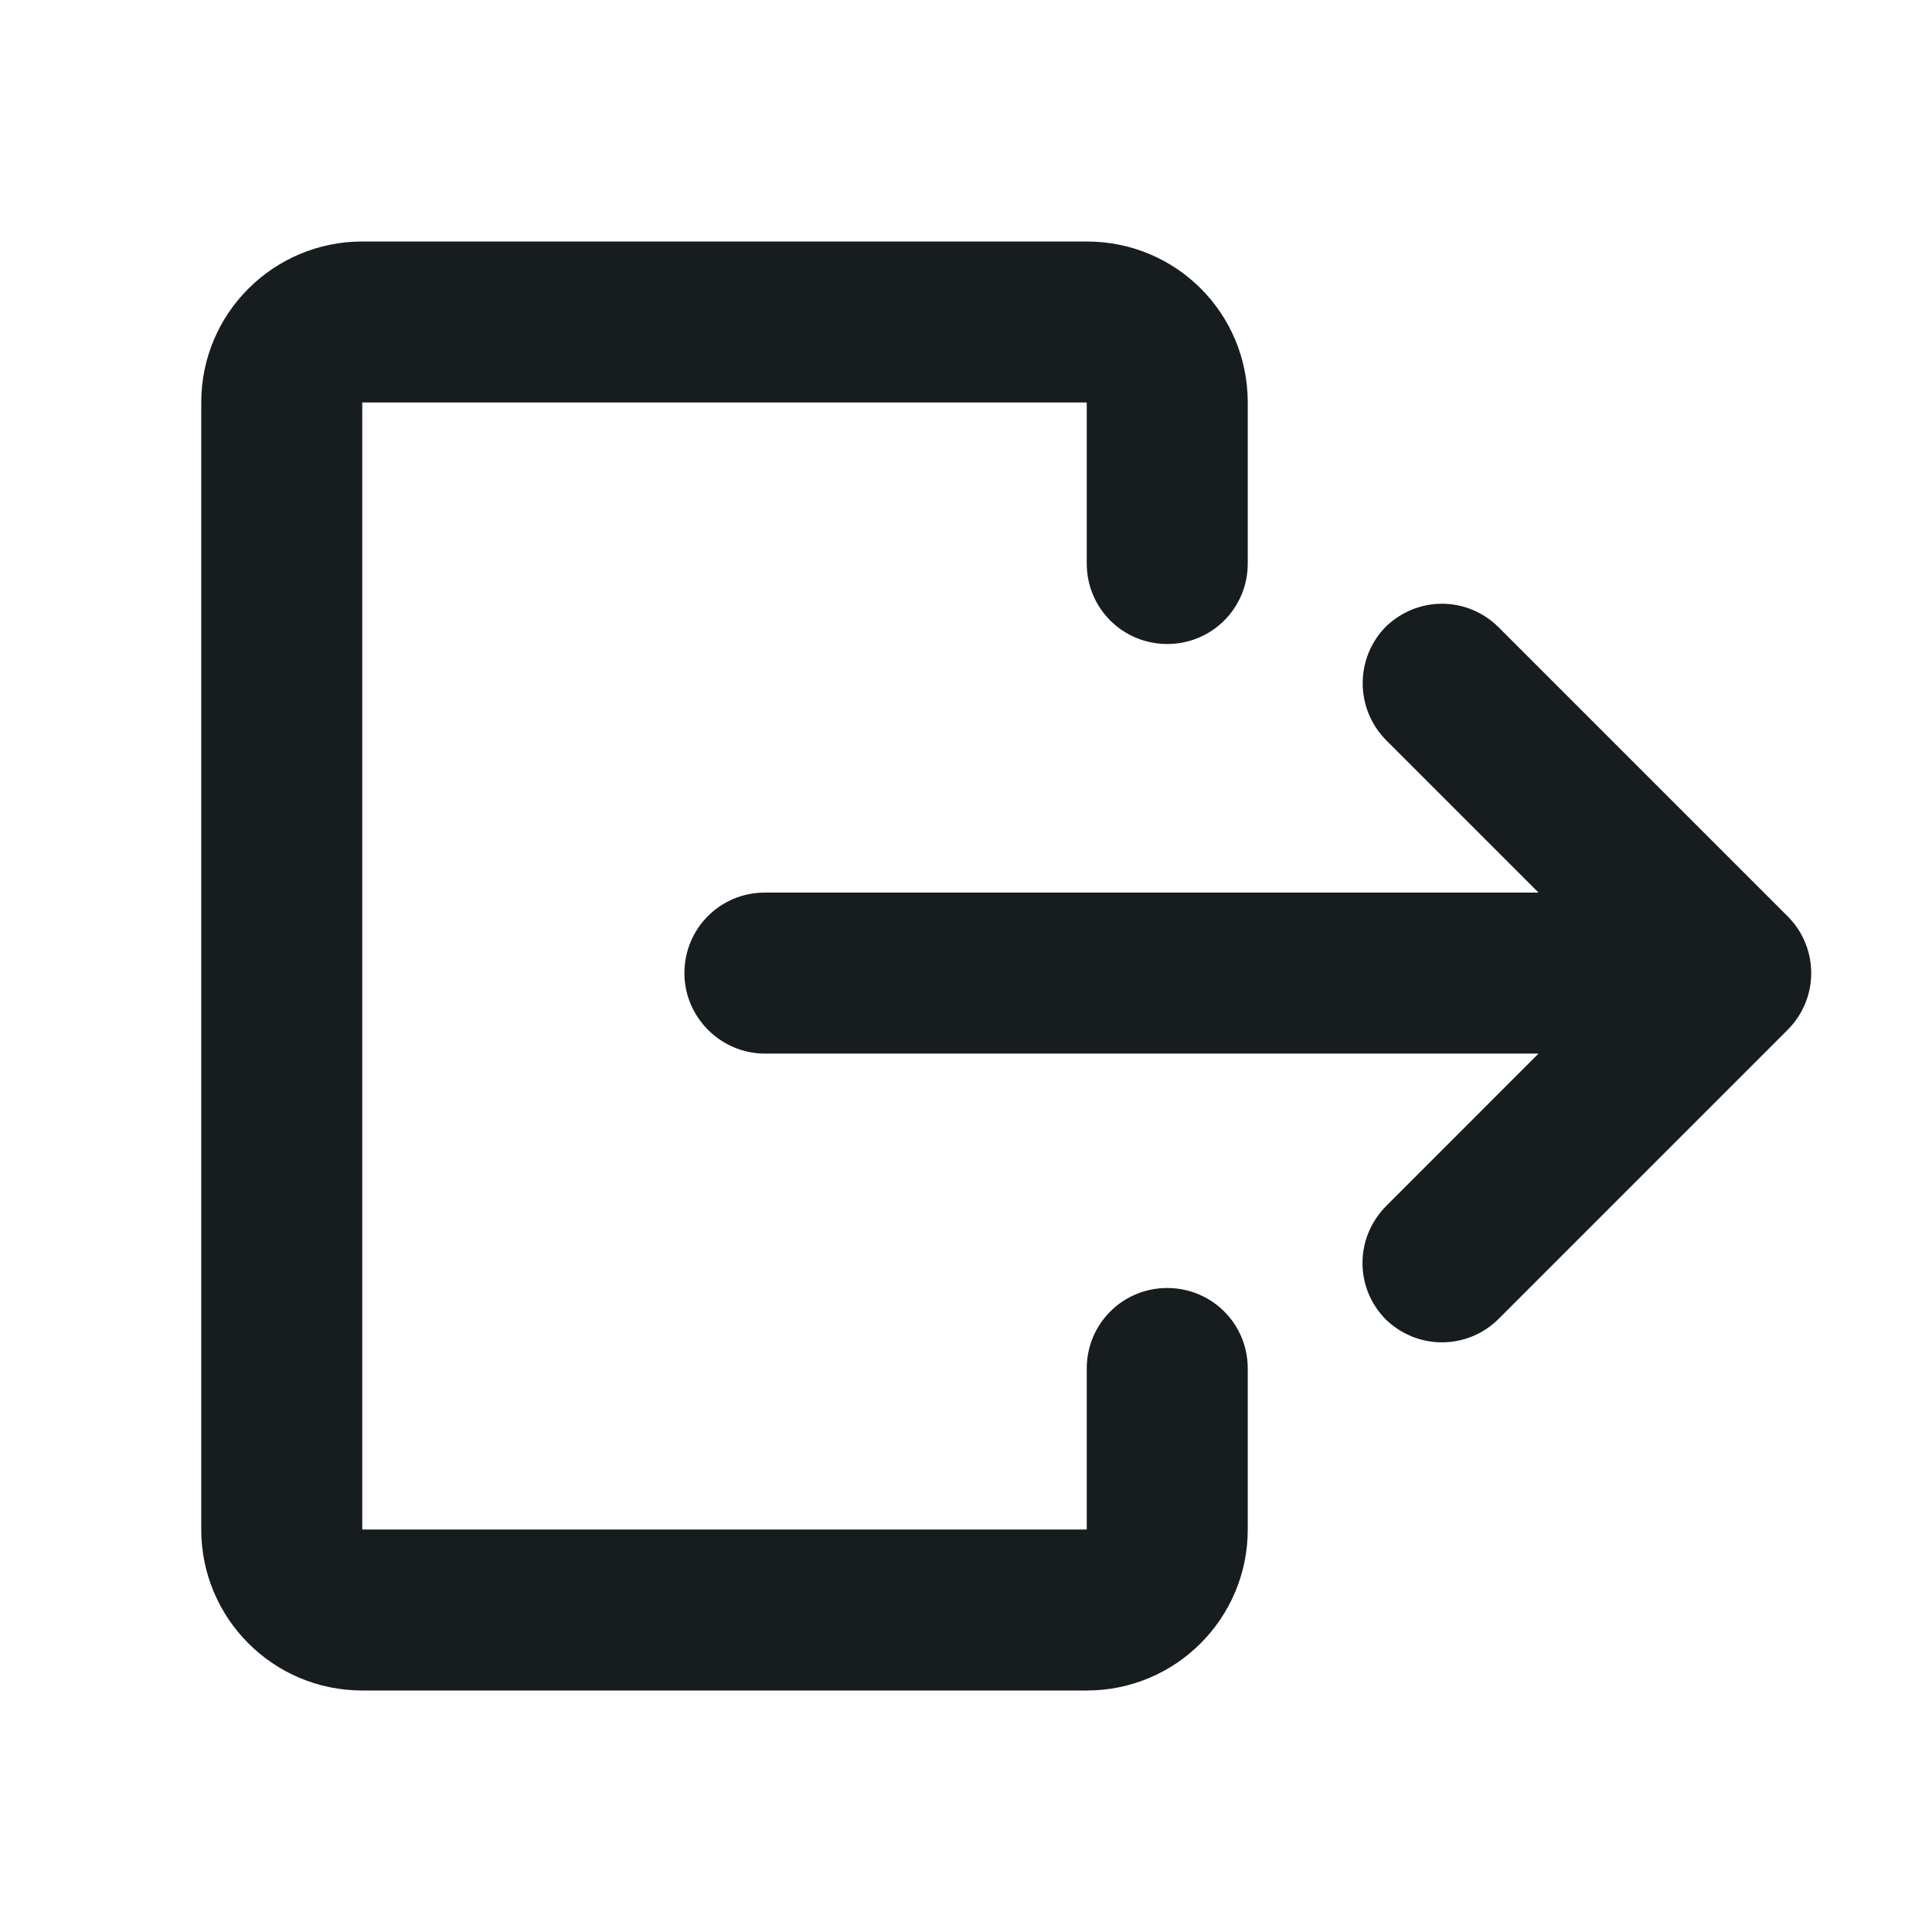 <?xml version="1.0" encoding="UTF-8"?>
<svg width="24px" height="24px" viewBox="0 0 24 24" version="1.1" xmlns="http://www.w3.org/2000/svg" xmlns:xlink="http://www.w3.org/1999/xlink">
    <title>Artboard</title>
    <defs>
        <path d="M13.5,3 C14.61,3 15.5,3.89 15.5,5 L15.5,7.001 C15.5,7.553 15.056,8 14.5,8 C13.948,8 13.5,7.557 13.5,7.001 L13.5,5 L4.5,5 L4.5,19 L13.5,19 L13.5,16.999 C13.5,16.447 13.944,16 14.5,16 C15.052,16 15.5,16.443 15.5,16.999 L15.5,19 C15.5,20.105 14.605,21 13.5,21 L4.5,21 C3.395,21 2.5,20.105 2.5,19 L2.5,5 C2.5,3.89 3.4,3 4.5,3 L13.5,3 Z M18.618,7.794 L22.206,11.382 C22.599,11.775 22.596,12.404 22.206,12.794 L18.618,16.382 C18.225,16.775 17.595,16.771 17.204,16.38 L17.22,16.396 C16.823,15.999 16.83,15.37 17.223,14.978 L19.112,13.088 L9.5,13.088 C8.958,13.088 8.502,12.641 8.502,12.088 C8.502,11.532 8.949,11.088 9.5,11.088 L19.112,11.088 L17.223,9.199 C16.831,8.807 16.829,8.171 17.22,7.78 L17.204,7.796 C17.602,7.399 18.228,7.404 18.618,7.794 Z" id="path-1"></path>
    </defs>
    <g id="Artboard" stroke="none" stroke-width="1" fill="none" fill-rule="evenodd">
        <mask id="mask-2" fill="white">
            <use xlink:href="#path-1"></use>
        </mask>
        <use id="Icon-colour" fill="#171C1F" xlink:href="#path-1"></use>
    </g>
</svg>